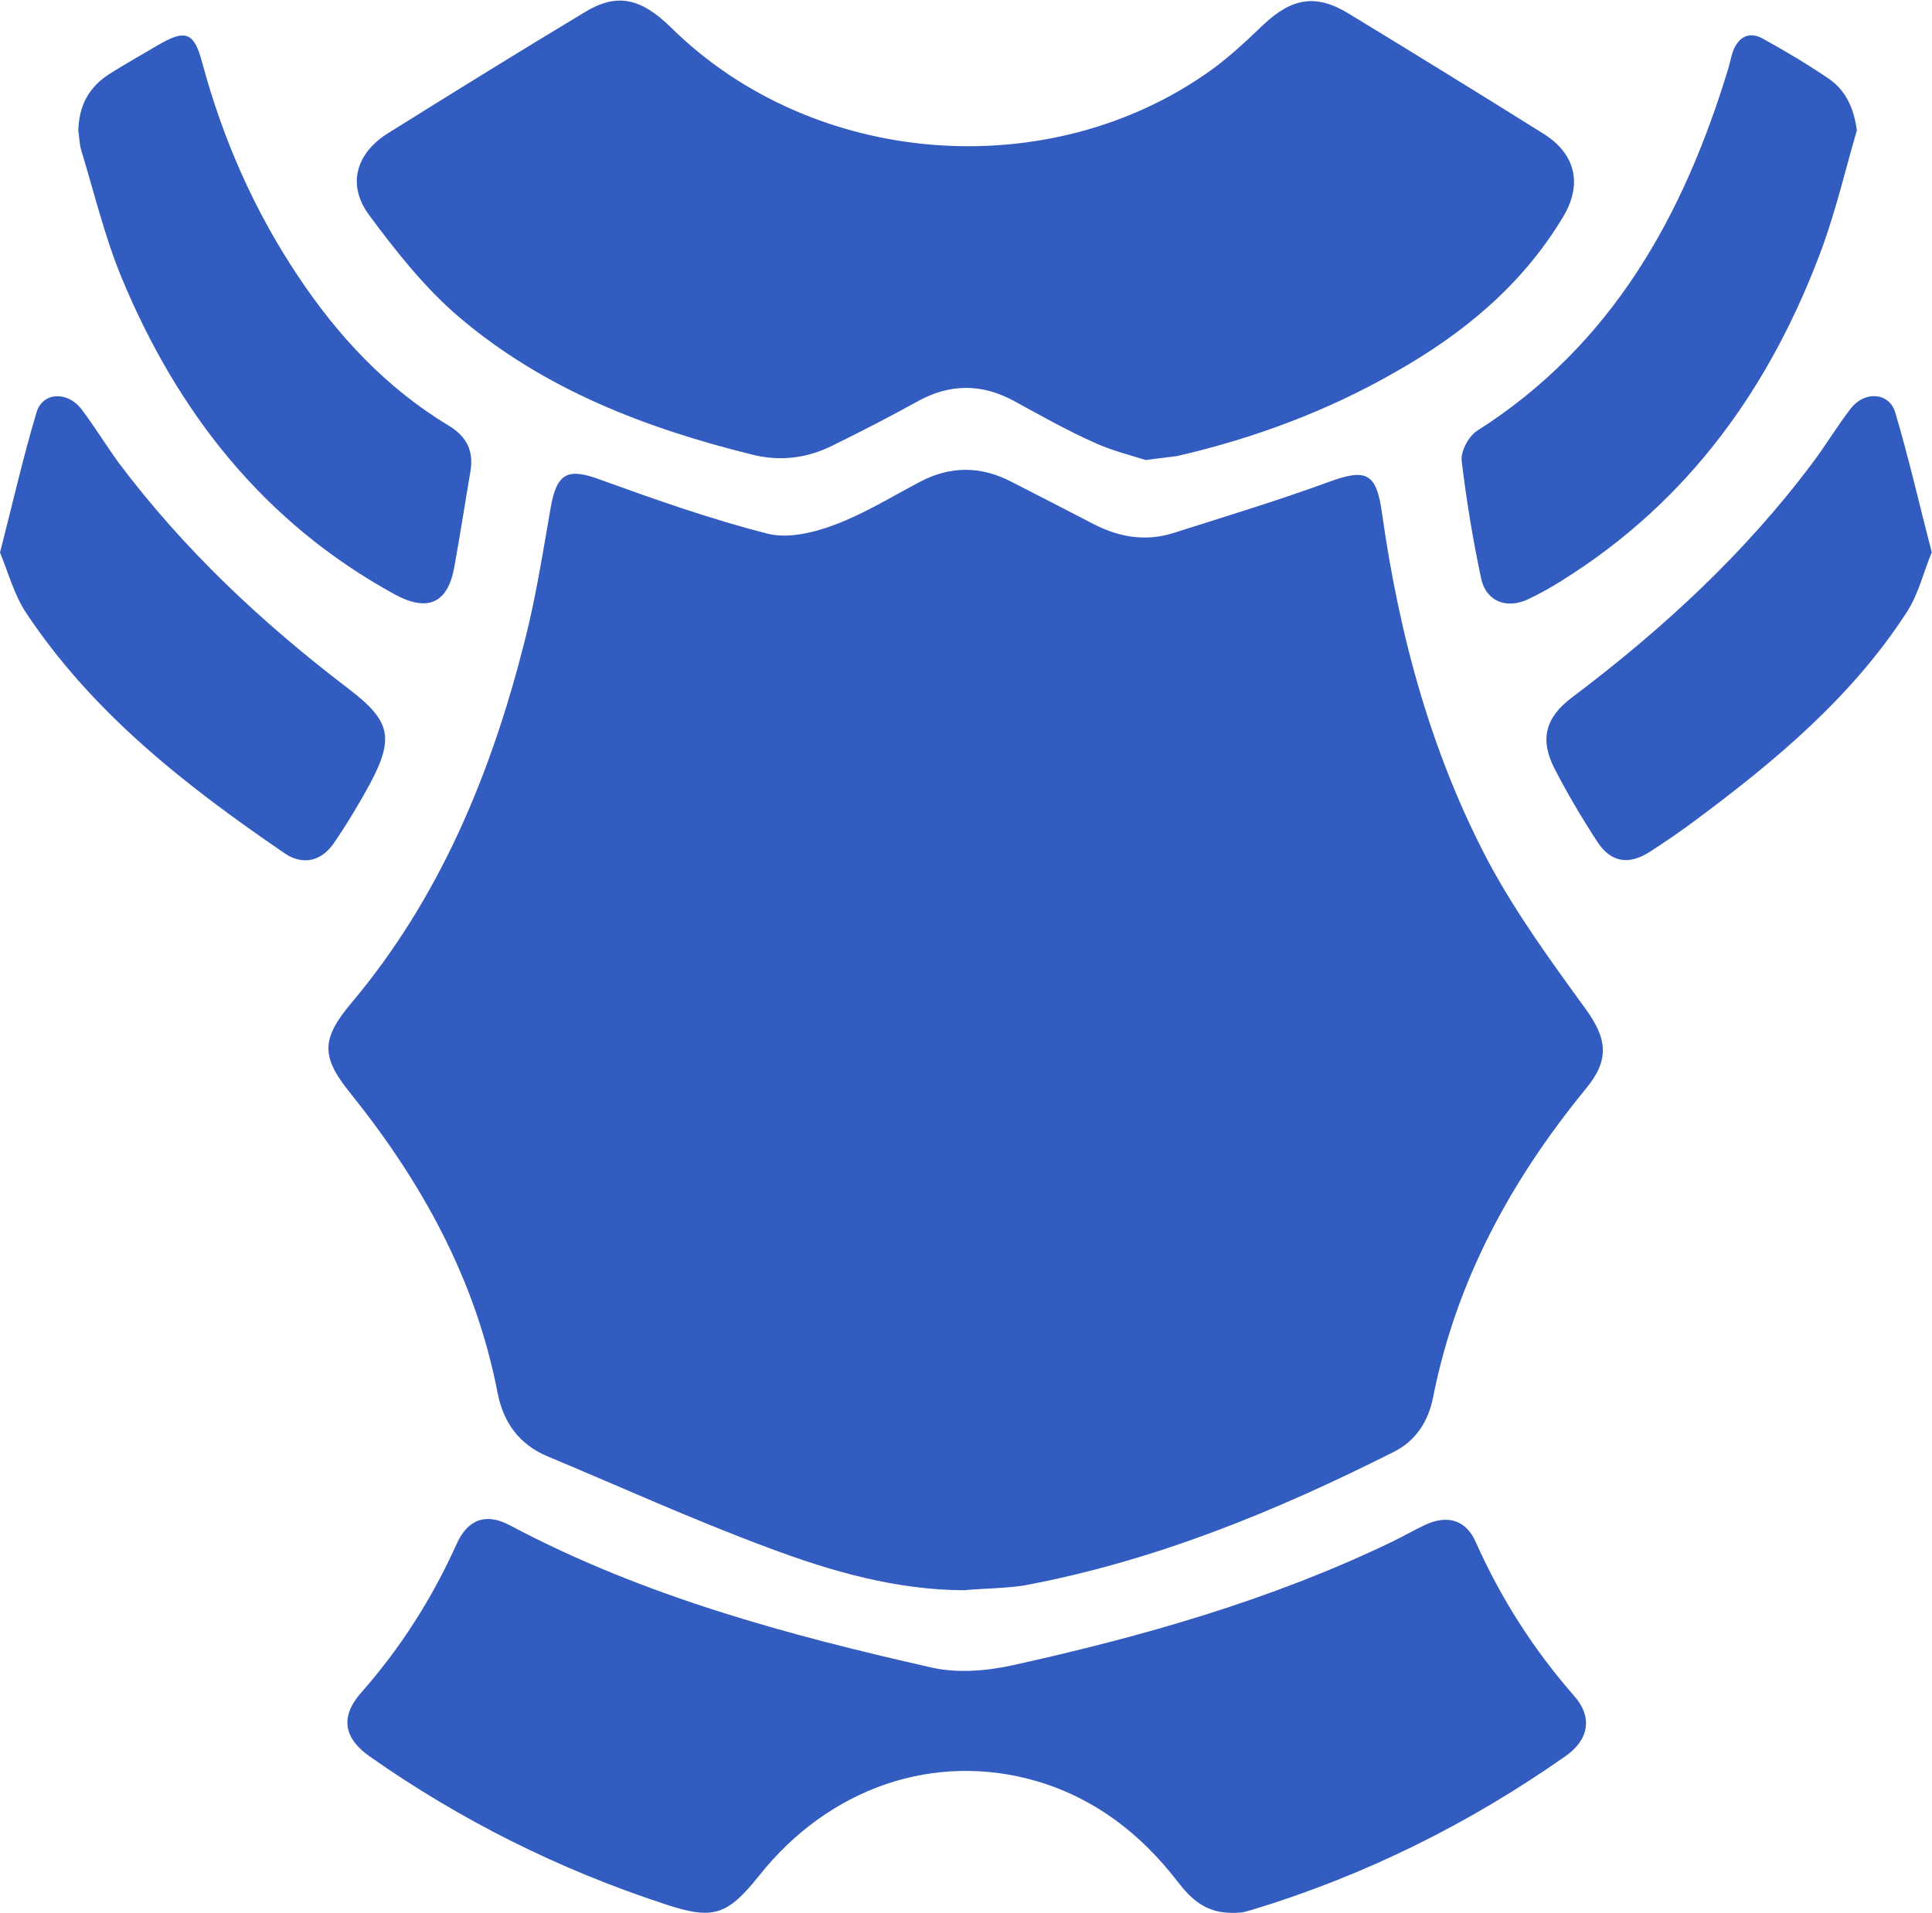 <?xml version="1.0" encoding="UTF-8"?>
<svg id="Layer_1" xmlns="http://www.w3.org/2000/svg" version="1.1" viewBox="0 0 1034 1024">
  <path fill="#335cc1"
    d="M516.9,851.3c-37.1,0-72.1-10.1-106.1-22.9-39.9-14.8-78.5-32.4-117.8-48.8-15.2-6.4-23.6-18.1-26.7-34-11.7-60.7-40.6-112.9-78.8-160.4-15.7-19.4-15.7-28.9.4-48.1,47.6-56.5,75-123.1,92.9-193.9,6-23.4,9.7-47.4,13.9-71.3,3.3-19,9.3-21.6,26.9-15,29.3,10.6,58.7,21,88.9,28.7,11,2.9,24.9-.4,36-4.6,16.1-6,30.9-15.2,46.1-23.2,16.1-8.4,32.2-8.4,48.5,0,14.6,7.5,29.3,15,44.1,22.7,13.7,7.1,27.8,9.5,42.6,4.9,27.6-8.8,55.4-17.2,82.5-27.1,20.7-7.7,26.3-5.5,29.3,16.1,9.3,66,26.5,129.7,57.8,188.4,14.6,26.9,32.9,52.1,51,77,11.9,16.3,13.2,27.6.2,43.2-39.9,48.8-69.3,102.6-81.6,165-2.6,13-9.3,23.4-21.2,29.3-63.1,31.8-128.2,58.5-198.1,71.5-10.1,1.5-20.5,1.5-30.9,2.4h0Z" />
  <path fill="#335cc1"
    d="M613,246.2c-7.5-2.4-17.9-4.9-27.4-9.3-14.8-6.6-28.9-14.6-43-22.3-17.2-9.3-34.2-9.3-51.4.2-14.8,8.2-29.8,15.9-45,23.4-13.9,7.1-28.5,9-43.9,5.1-56.9-14.1-111-34.9-156.2-73.2-18.5-15.7-34-35.3-48.5-54.9-12.1-16.3-7.1-33.3,10.4-44.1,34.9-21.8,69.9-43.5,105-64.6,17-10.4,30-7.7,46.3,8.4,75.9,74.8,202.3,84.7,288.8,22.7,10.1-7.3,19.2-15.9,28.2-24.5,15.2-14.3,28.2-16.5,45.7-5.7,34.9,21.2,69.5,42.6,104.1,64.2,17.2,10.8,21,27.1,10.4,44.6-21.8,36.4-53.4,62.4-89.6,82.9-36.6,21-75.7,35.5-116.7,45-4.6.7-9.3,1.1-17.2,2.2h0Z" />
  <path fill="#335cc1"
    d="M659.8,1024c-14.3.2-22.3-7.3-29.6-16.8-19.6-25.4-43.9-44.3-75-53.6-54.7-16.1-111.4,3.1-149.1,50.7-17,21.2-24.5,23.6-50.3,15-56.5-18.5-109.2-44.8-157.9-79-14.1-9.9-15.9-21.4-4.6-34.2,21-23.8,37.9-50.3,51-79.4,6-13.5,15.9-17,28.7-10.1,71,37.7,147.8,58.5,225.7,76.1,13.7,3.1,29.6,1.8,43.5-1.3,69.5-15.4,138.1-34.9,202.7-66,6-2.9,11.7-6.2,17.6-9,12.1-5.7,22.1-2.9,27.4,9.3,13.5,30.2,30.9,57.4,52.7,82.3,9.9,11.2,7.7,23.4-4.6,32-51.8,36.4-107.9,64.2-168.3,82.5-1.8.4-3.5,1.1-5.3,1.3-2.2.2-4.2.2-4.4.2h0Z" />
  <path fill="#335cc1"
    d="M41.9,70.6c.2-14.8,6.2-24.3,16.8-31.1,8.4-5.3,17-10.1,25.6-15.2,15-8.8,19.6-7.3,24,9.5,11,40.8,27.8,79,51.2,114,21.4,32.2,47.4,60,80.7,80.1,9.9,6,13.5,13.9,11.5,24.9-2.9,17-5.5,34-8.6,51-3.5,19.2-14.3,24-32,14.3-69.7-38.2-116-97.1-146-169.4-9-21.8-14.6-45.2-21.6-68.2-1.1-3.8-1.1-7.9-1.5-9.9h0Z" />
  <path fill="#335cc1"
    d="M993.8,69.7c-6,20.7-11,41.9-18.3,62.2-27.4,74.6-71.3,136.3-139.6,178.9-6,3.8-11.9,7.1-18.3,10.1-11.5,5.3-22.3.9-24.9-11.2-4.4-20.7-7.9-41.9-10.4-62.9-.7-5.1,3.8-13.5,8.4-16.3,72.1-45.9,110.3-114.9,134.3-193.9.9-3.1,1.5-6.4,2.6-9.5,3.1-7.5,8.6-10.4,15.9-6.4,11.9,6.6,23.6,13.5,34.9,21.2,9.3,6.2,13.7,15.7,15.4,27.8h0Z" />
  <path fill="#335cc1"
    d="M0,295.8c6.8-26.5,12.4-51.2,19.6-75.2,3.3-10.8,16.5-11.2,23.8-1.8,7.1,9.3,13.2,19.4,20.1,28.9,34.9,46.5,76.8,85.8,122.9,120.9,22.5,17.2,24.9,26,11.5,51.2-6,11-12.4,21.6-19.4,31.8-6.6,9.5-16.5,11.7-26,5.3-52.7-36-102.8-75-138.5-128.8C7.5,318.3,4.4,306.4,0,295.8h0Z" />
  <path fill="#335cc1"
    d="M1033.9,295.6c-4.4,10.6-7.1,22.3-13.2,31.8-29.3,45.4-70.1,79.6-112.9,111.4-7.9,6-16.1,11.5-24.5,17-11.5,7.5-21.2,6-28.5-5.3-8.2-12.6-15.9-25.6-22.7-38.8-8.2-15.9-5.1-27.6,9.3-38.4,48.3-36.4,92.4-77,128.8-125.7,7.1-9.5,13-19.4,20.3-28.9s20.5-8.8,23.8,2c7.3,24.5,12.8,49,19.6,75h0Z" />
</svg>